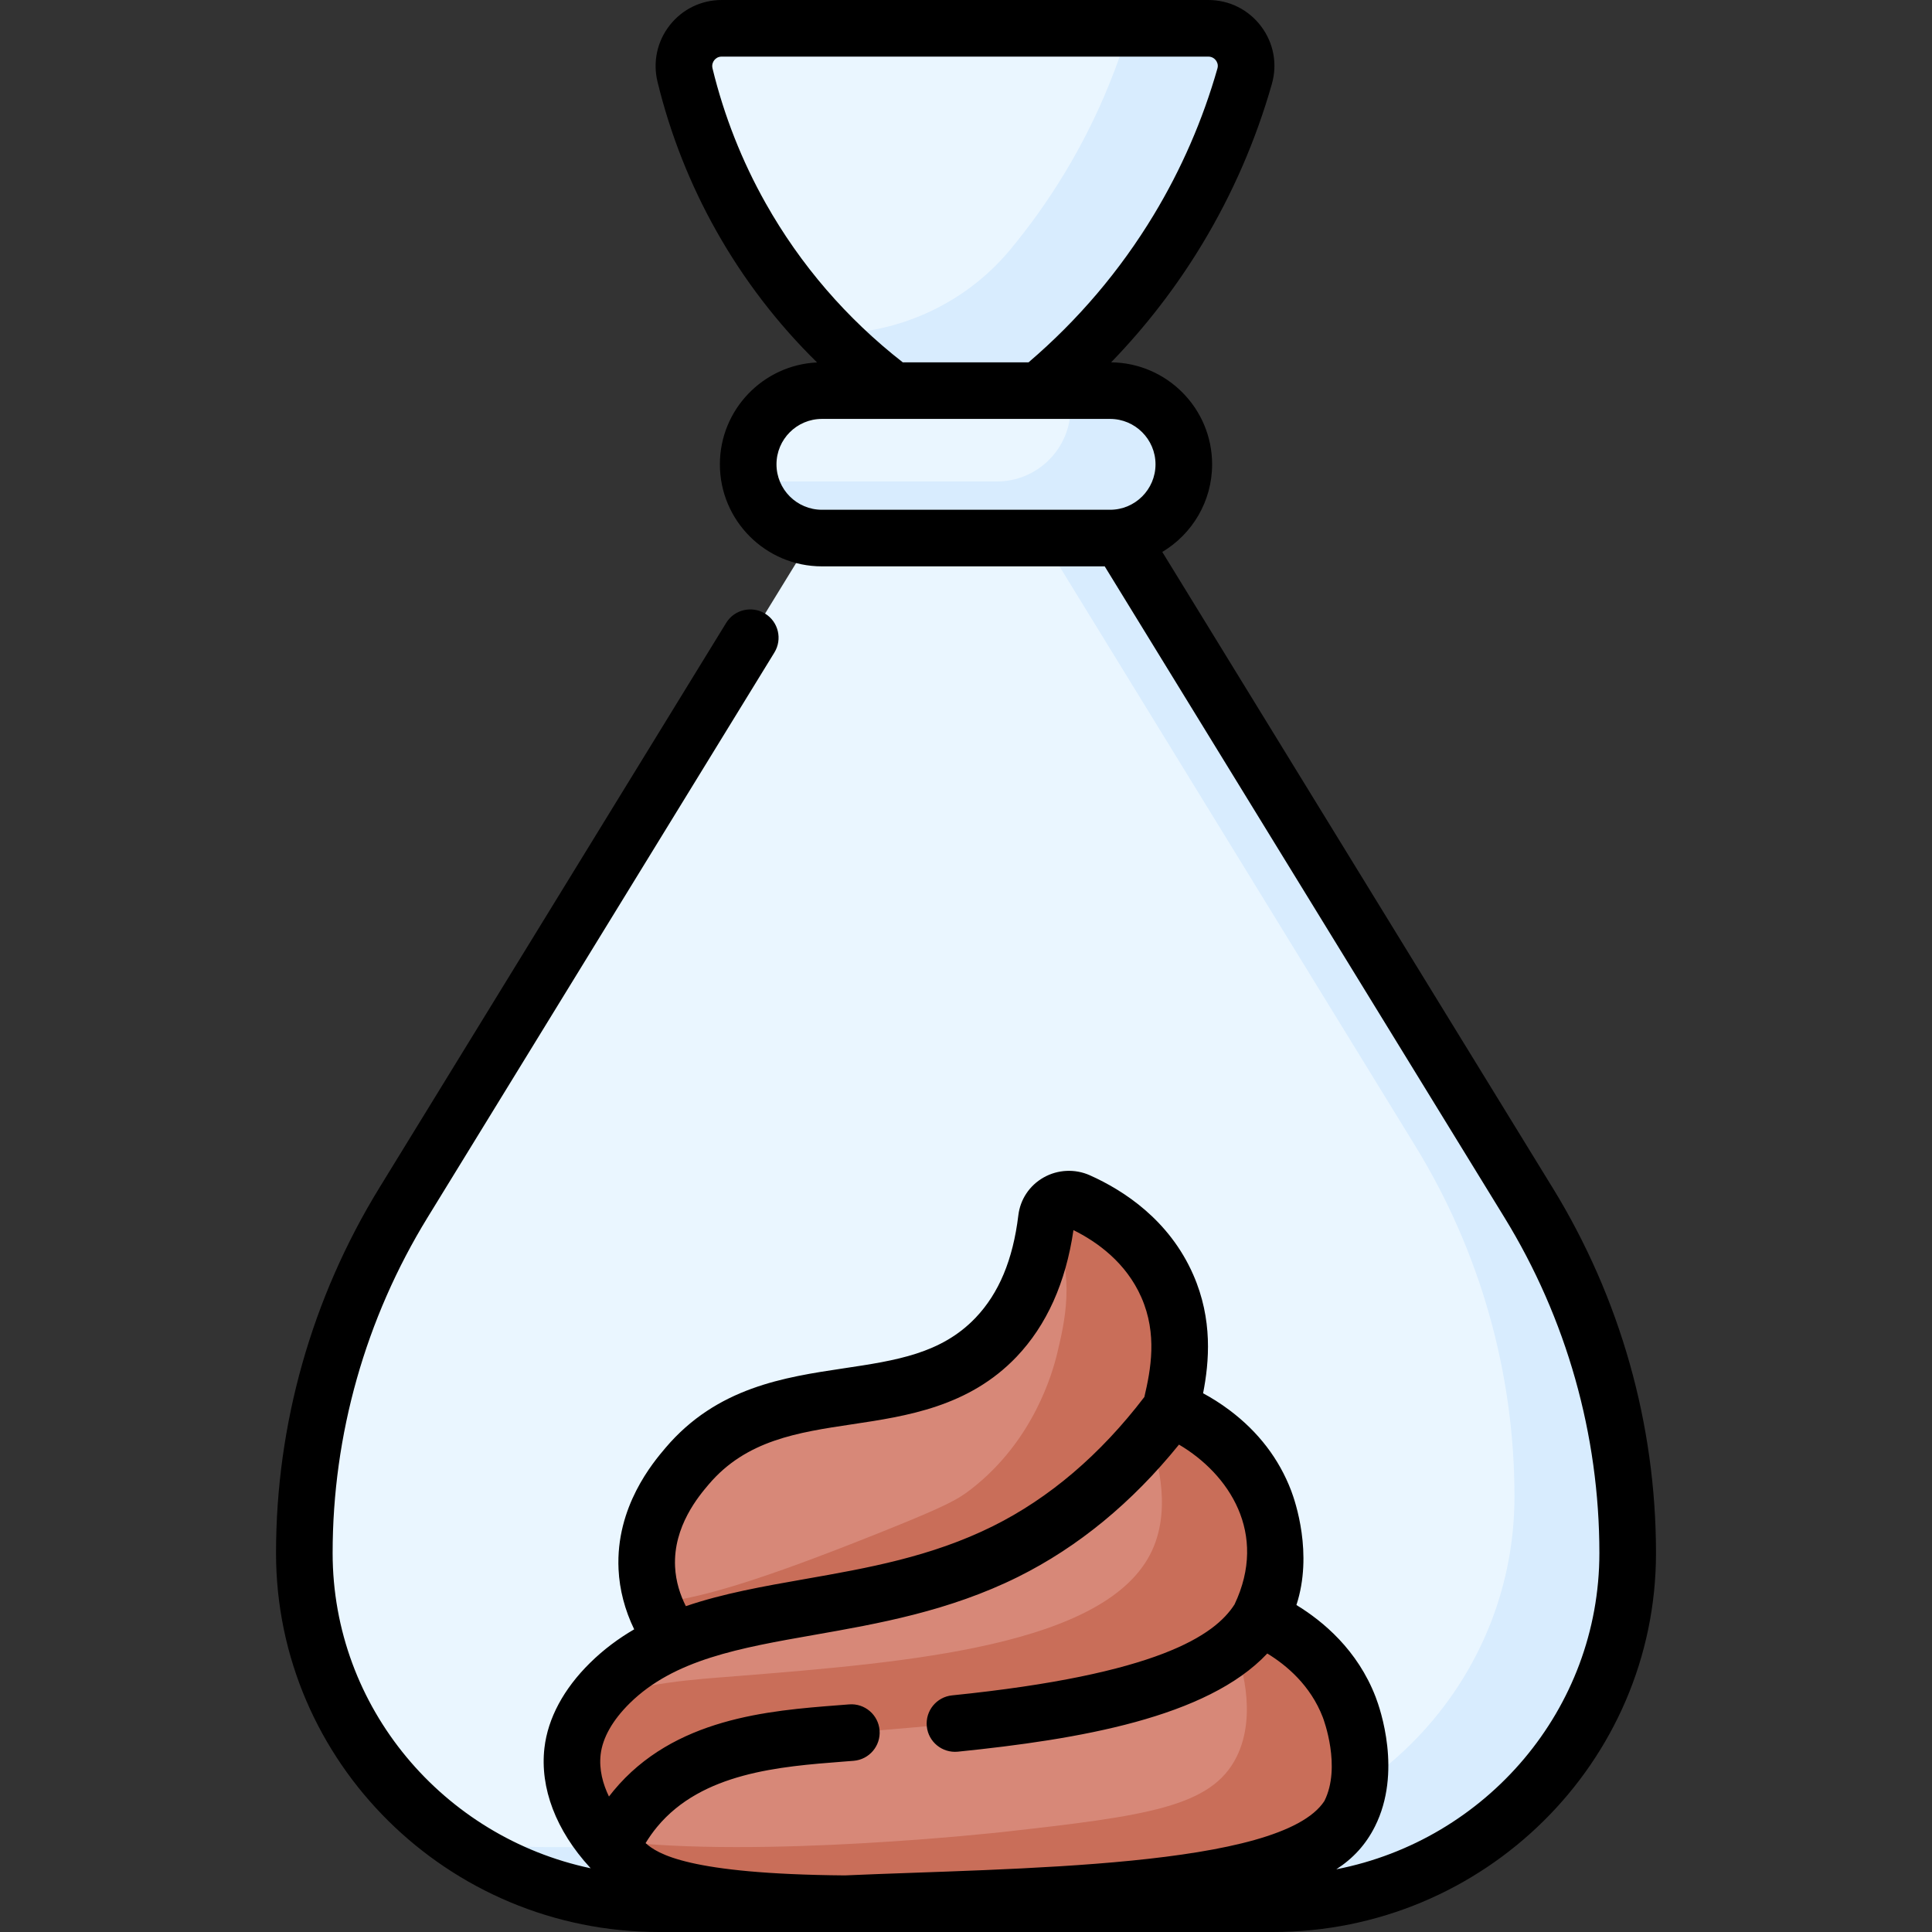 <svg id="Capa_1" enable-background="new 0 0 512 512" height="512" viewBox="0 0 512 512" width="512" xmlns="http://www.w3.org/2000/svg"><rect x="0" y="0" width="512" height="512" fill="#333333" stroke="none"/><g><g><g><path d="m337.363 504.5h-162.726c-51.909 0-93.989-41.603-93.989-92.922 0-32.751 9.089-64.874 26.277-92.872l108.117-176.114h81.916l108.117 176.114c17.188 27.998 26.277 60.121 26.277 92.872 0 51.319-42.08 92.922-93.989 92.922z" fill="#eaf6ff"/><path d="m405.075 318.706-108.117-176.114h-20.791l98.908 161.114c17.188 27.998 26.277 60.121 26.277 92.872 0 51.319-42.08 92.922-93.989 92.922h-162.726c-9.274 0-18.232-1.334-26.694-3.809 15.76 11.802 35.399 18.809 56.694 18.809h162.726c51.909 0 93.989-41.603 93.989-92.922 0-32.751-9.089-64.874-26.277-92.872z" fill="#d8ecfe"/><path d="m294.186 142.592h-76.372c-10.79 0-19.537-8.747-19.537-19.537 0-10.79 8.747-19.537 19.537-19.537h76.372c10.79 0 19.537 8.747 19.537 19.537 0 10.79-8.747 19.537-19.537 19.537z" fill="#eaf6ff"/><path d="m294.186 103.518h-11.014c.348 1.458.551 2.972.551 4.537 0 10.79-8.747 19.537-19.537 19.537h-65.358c2.049 8.598 9.761 15 18.986 15h76.372c10.79 0 19.537-8.747 19.537-19.537 0-10.79-8.747-19.537-19.537-19.537z" fill="#d8ecfe"/><path d="m275.325 103.518h-38.65c-10.445-7.884-27.109-22.576-40.283-45.954-7.782-13.81-12.243-26.917-14.856-37.667-1.534-6.312 3.215-12.397 9.711-12.397h128.968c6.617 0 11.444 6.319 9.634 12.684-3.297 11.593-8.686 25.759-17.682 40.65-12.362 20.46-26.711 34.308-36.842 42.684z" fill="#eaf6ff"/><path d="m320.214 7.5h-21.044c-3.343 11.14-8.599 24.42-17.005 38.334-4.637 7.675-9.554 14.42-14.423 20.294-11.838 14.283-29.548 22.389-48.1 22.389 6.347 6.493 12.323 11.446 17.031 15h38.65c10.13-8.375 24.48-22.224 36.841-42.684 8.996-14.891 14.386-29.058 17.682-40.65 1.812-6.364-3.015-12.683-9.632-12.683z" fill="#d8ecfe"/></g><g><g><g><g><path d="m166.376 494.276c-.894-.87-5.157-3.431-3.934-6.885 2.078-5.872 5.5-12.62 11.322-18.572 15.753-16.104 39.103-16.204 50.905-16.642 25.096-.931 60.88-5.917 107.929-23.984 3.252 1.293 18.655 7.807 24.963 24.229.699 1.82 6.022 16.443.118 28.226-6.626 13.225-23.756 15.593-61.943 19.849 0 .001-110.334 12.298-129.36-6.221z" fill="#d78878"/></g></g></g><path d="m357.561 452.423c-6.308-16.422-21.711-22.936-24.963-24.229-2.739 1.052-5.436 2.055-8.099 3.02 1.154 1.893 2.196 3.955 3.062 6.209.699 1.821 6.022 16.443.118 28.226-6.626 13.226-23.756 15.593-61.943 19.849 0 0-64.529 7.191-103.399 2.292-.776 3.251 3.18 5.65 4.039 6.486 19.026 18.519 129.36 6.222 129.36 6.222 38.187-4.256 55.317-6.624 61.943-19.849 5.904-11.783.581-26.406-.118-28.226z" fill="#c96e59"/><g><g><g><path d="m179.395 435.798c-2.736-3.47-7.527-10.622-7.985-20.265-.648-13.644 7.81-23.611 10.674-26.987 22.747-26.811 59.301-10.526 81.865-34.141 5.333-5.581 11.364-14.941 13.357-31.402.486-4.014 4.766-6.344 8.458-4.695 7.476 3.34 18.104 10.029 23.584 22.514 5.599 12.757 2.775 24.619.857 32.672-1.189 4.991-6.146 23.197-22.856 36.151-3.611 2.799-6.637 4.474-23.4 11.206-47.776 19.184-61.246 20.95-74.522 17.988-4.305-.959-7.758-2.161-10.032-3.041z" fill="#d78878"/></g></g></g><path d="m309.348 340.823c-5.48-12.485-16.108-19.175-23.584-22.514-3.419-1.527-7.338.362-8.284 3.838.668 1.17 1.301 2.385 1.868 3.676 5.599 12.757 2.775 24.619.857 32.672-1.188 4.991-6.146 23.197-22.856 36.151-3.611 2.799-6.637 4.475-23.4 11.206-32.575 13.08-49.196 18.059-60.687 18.967 1.76 4.973 4.371 8.744 6.133 10.979 2.274.88 5.727 2.082 10.031 3.042 13.277 2.962 26.746 1.196 74.522-17.988 16.763-6.731 19.789-8.406 23.4-11.206 16.71-12.954 21.667-31.16 22.856-36.151 1.918-8.053 4.743-19.915-.856-32.672z" fill="#c96e59"/><g><g><g><path d="m161.893 489.868c-3.342-3.644-11.578-13.625-10.164-25.794.361-3.109 1.788-10.069 9.904-18.056 24.178-23.795 65.835-15.464 104.843-34.857 11.448-5.692 27.755-16.3 43.728-37.665 2.895 1.106 6.905 3.04 11.147 6.227 5.089 3.823 10.622 9.609 13.817 18.002.511 1.342 5.859 15.904.118 28.226-11.801 25.333-65.069 29.618-109.664 33.205-17.684 1.423-42.501 2.401-57.242 20.188-3.279 3.955-5.284 7.807-6.487 10.524z" fill="#d78878"/></g></g></g><path d="m335.167 397.724c-3.194-8.393-8.728-14.179-13.816-18.002-4.242-3.187-8.252-5.121-11.146-6.227-1.941 2.597-3.887 5.031-5.829 7.321.276.622.543 1.255.792 1.908.511 1.342 5.859 15.904.118 28.226-11.801 25.333-65.069 29.618-109.664 33.205-11.335.912-25.597 1.649-38.261 6.739-4.381 5.866-5.345 10.725-5.63 13.179-1.414 12.169 6.822 22.15 10.164 25.794 1.203-2.717 3.207-6.568 6.486-10.524 14.741-17.787 39.558-18.766 57.242-20.188 44.595-3.587 97.863-7.872 109.664-33.205 5.739-12.322.391-26.884-.12-28.226z" fill="#c96e59"/></g></g><path d="m411.467 314.782-103.448-168.509c7.901-4.725 13.204-13.363 13.204-23.219 0-14.817-11.983-26.884-26.766-27.03 9.19-9.488 17.272-19.963 24.129-31.313 8.02-13.273 14.236-27.565 18.477-42.477 1.507-5.3.463-10.866-2.864-15.271-3.344-4.425-8.441-6.963-13.985-6.963h-128.967c-5.401 0-10.413 2.435-13.749 6.679-3.346 4.257-4.531 9.721-3.25 14.99 3.369 13.86 8.621 27.176 15.609 39.576 7.253 12.872 16.189 24.52 26.675 34.805-14.315.672-25.756 12.526-25.756 27.005 0 14.908 12.129 27.037 27.037 27.037h74.948l105.923 172.538c16.465 26.82 25.168 57.578 25.168 88.948 0 41.434-30.025 76.067-69.713 83.803 4.439-2.87 7.822-6.538 10.247-11.373 7.189-14.355 1.407-31.074.175-34.279-4.789-12.462-13.956-20.095-20.998-24.381 4.438-13.577-.302-27.443-1.386-30.293-3.207-8.426-8.698-15.603-16.32-21.329-2.472-1.857-4.861-3.329-7.026-4.494 1.624-8.315 2.604-19.54-2.613-31.427-6.368-14.503-18.415-22.331-27.397-26.342-3.931-1.758-8.509-1.54-12.25.579-3.751 2.127-6.196 5.796-6.706 10.054-1.427 11.754-5.138 20.631-11.337 27.133-9.097 9.52-21.071 11.314-34.937 13.392-15.758 2.361-33.619 5.037-47.23 21.077-3.273 3.857-13.234 15.595-12.443 32.188.258 5.425 1.675 10.81 4.144 15.906-4.159 2.421-8.076 5.324-11.689 8.88-6.998 6.888-11.18 14.681-12.093 22.536-1.234 10.618 3.058 21.887 12.086 31.729.059.065.128.117.189.179-39.039-8.234-68.408-42.56-68.408-83.539 0-31.37 8.703-62.128 25.168-88.948l91.903-149.702c2.167-3.53 1.063-8.148-2.468-10.315-3.531-2.166-8.148-1.062-10.315 2.468l-91.903 149.702c-17.916 29.182-27.385 62.653-27.385 96.796.001 55.373 45.529 100.422 101.49 100.422h162.727c55.961 0 101.489-45.049 101.489-100.422-.001-34.142-9.471-67.614-27.386-96.796zm-208.542-260.9c-6.313-11.202-11.057-23.232-14.101-35.756-.256-1.053.183-1.816.467-2.178.278-.354.903-.948 1.956-.948h128.967c1.093 0 1.731.63 2.015 1.005.274.362.691 1.122.405 2.127-3.876 13.629-9.558 26.691-16.888 38.824-8.897 14.726-20.049 27.853-33.164 39.062h-33.344c-14.891-11.637-27.105-25.798-36.313-42.136zm91.261 81.21h-76.372c-6.637 0-12.037-5.399-12.037-12.037s5.4-12.037 12.037-12.037h76.372c6.637 0 12.037 5.399 12.037 12.037s-5.4 12.037-12.037 12.037zm-106.387 258.31c9.967-11.745 23.591-13.787 38.015-15.948 14.491-2.171 30.916-4.632 43.564-17.868 7.999-8.39 13.073-19.679 15.098-33.593 6.301 3.12 13.953 8.609 18.006 17.841 4.273 9.737 2.477 19.163.788 26.377-11.656 15.263-25.148 26.783-40.133 34.233-16.375 8.142-33.369 11.129-49.803 14.018-11.021 1.937-21.726 3.823-31.578 7.189-1.466-2.91-2.665-6.459-2.855-10.479-.509-10.685 6.325-18.737 8.898-21.77zm163.177 83.886c-11.637 17.81-82.377 17.744-127.092 19.712-41.572-.348-49.687-5.76-52.793-8.561.926-1.519 1.946-2.961 3.063-4.309 11.924-14.387 32.561-15.985 49.143-17.27l2.926-.229c4.129-.332 7.207-3.948 6.875-8.077-.333-4.129-3.953-7.211-8.078-6.874l-2.881.226c-18.381 1.424-43.555 3.373-59.535 22.653-.417.504-.826 1.017-1.225 1.538-1.609-3.326-2.664-7.157-2.199-11.157.514-4.42 3.182-9.115 7.715-13.576 11.762-11.576 29.036-14.612 49.037-18.128 16.67-2.931 35.565-6.252 53.884-15.359 15.874-7.892 30.191-19.666 42.627-35.043 13.236 7.801 23.662 23.516 14.721 42.359-5.254 8.189-20.306 18.551-74.85 24.097-4.121.42-7.122 4.1-6.703 8.221.419 4.122 4.099 7.104 8.22 6.703 32.16-3.271 66.047-9.033 82.013-26.019 5.011 3.051 11.438 8.388 14.716 16.917.204.531 4.951 13.12.416 22.176z"/></g></svg>